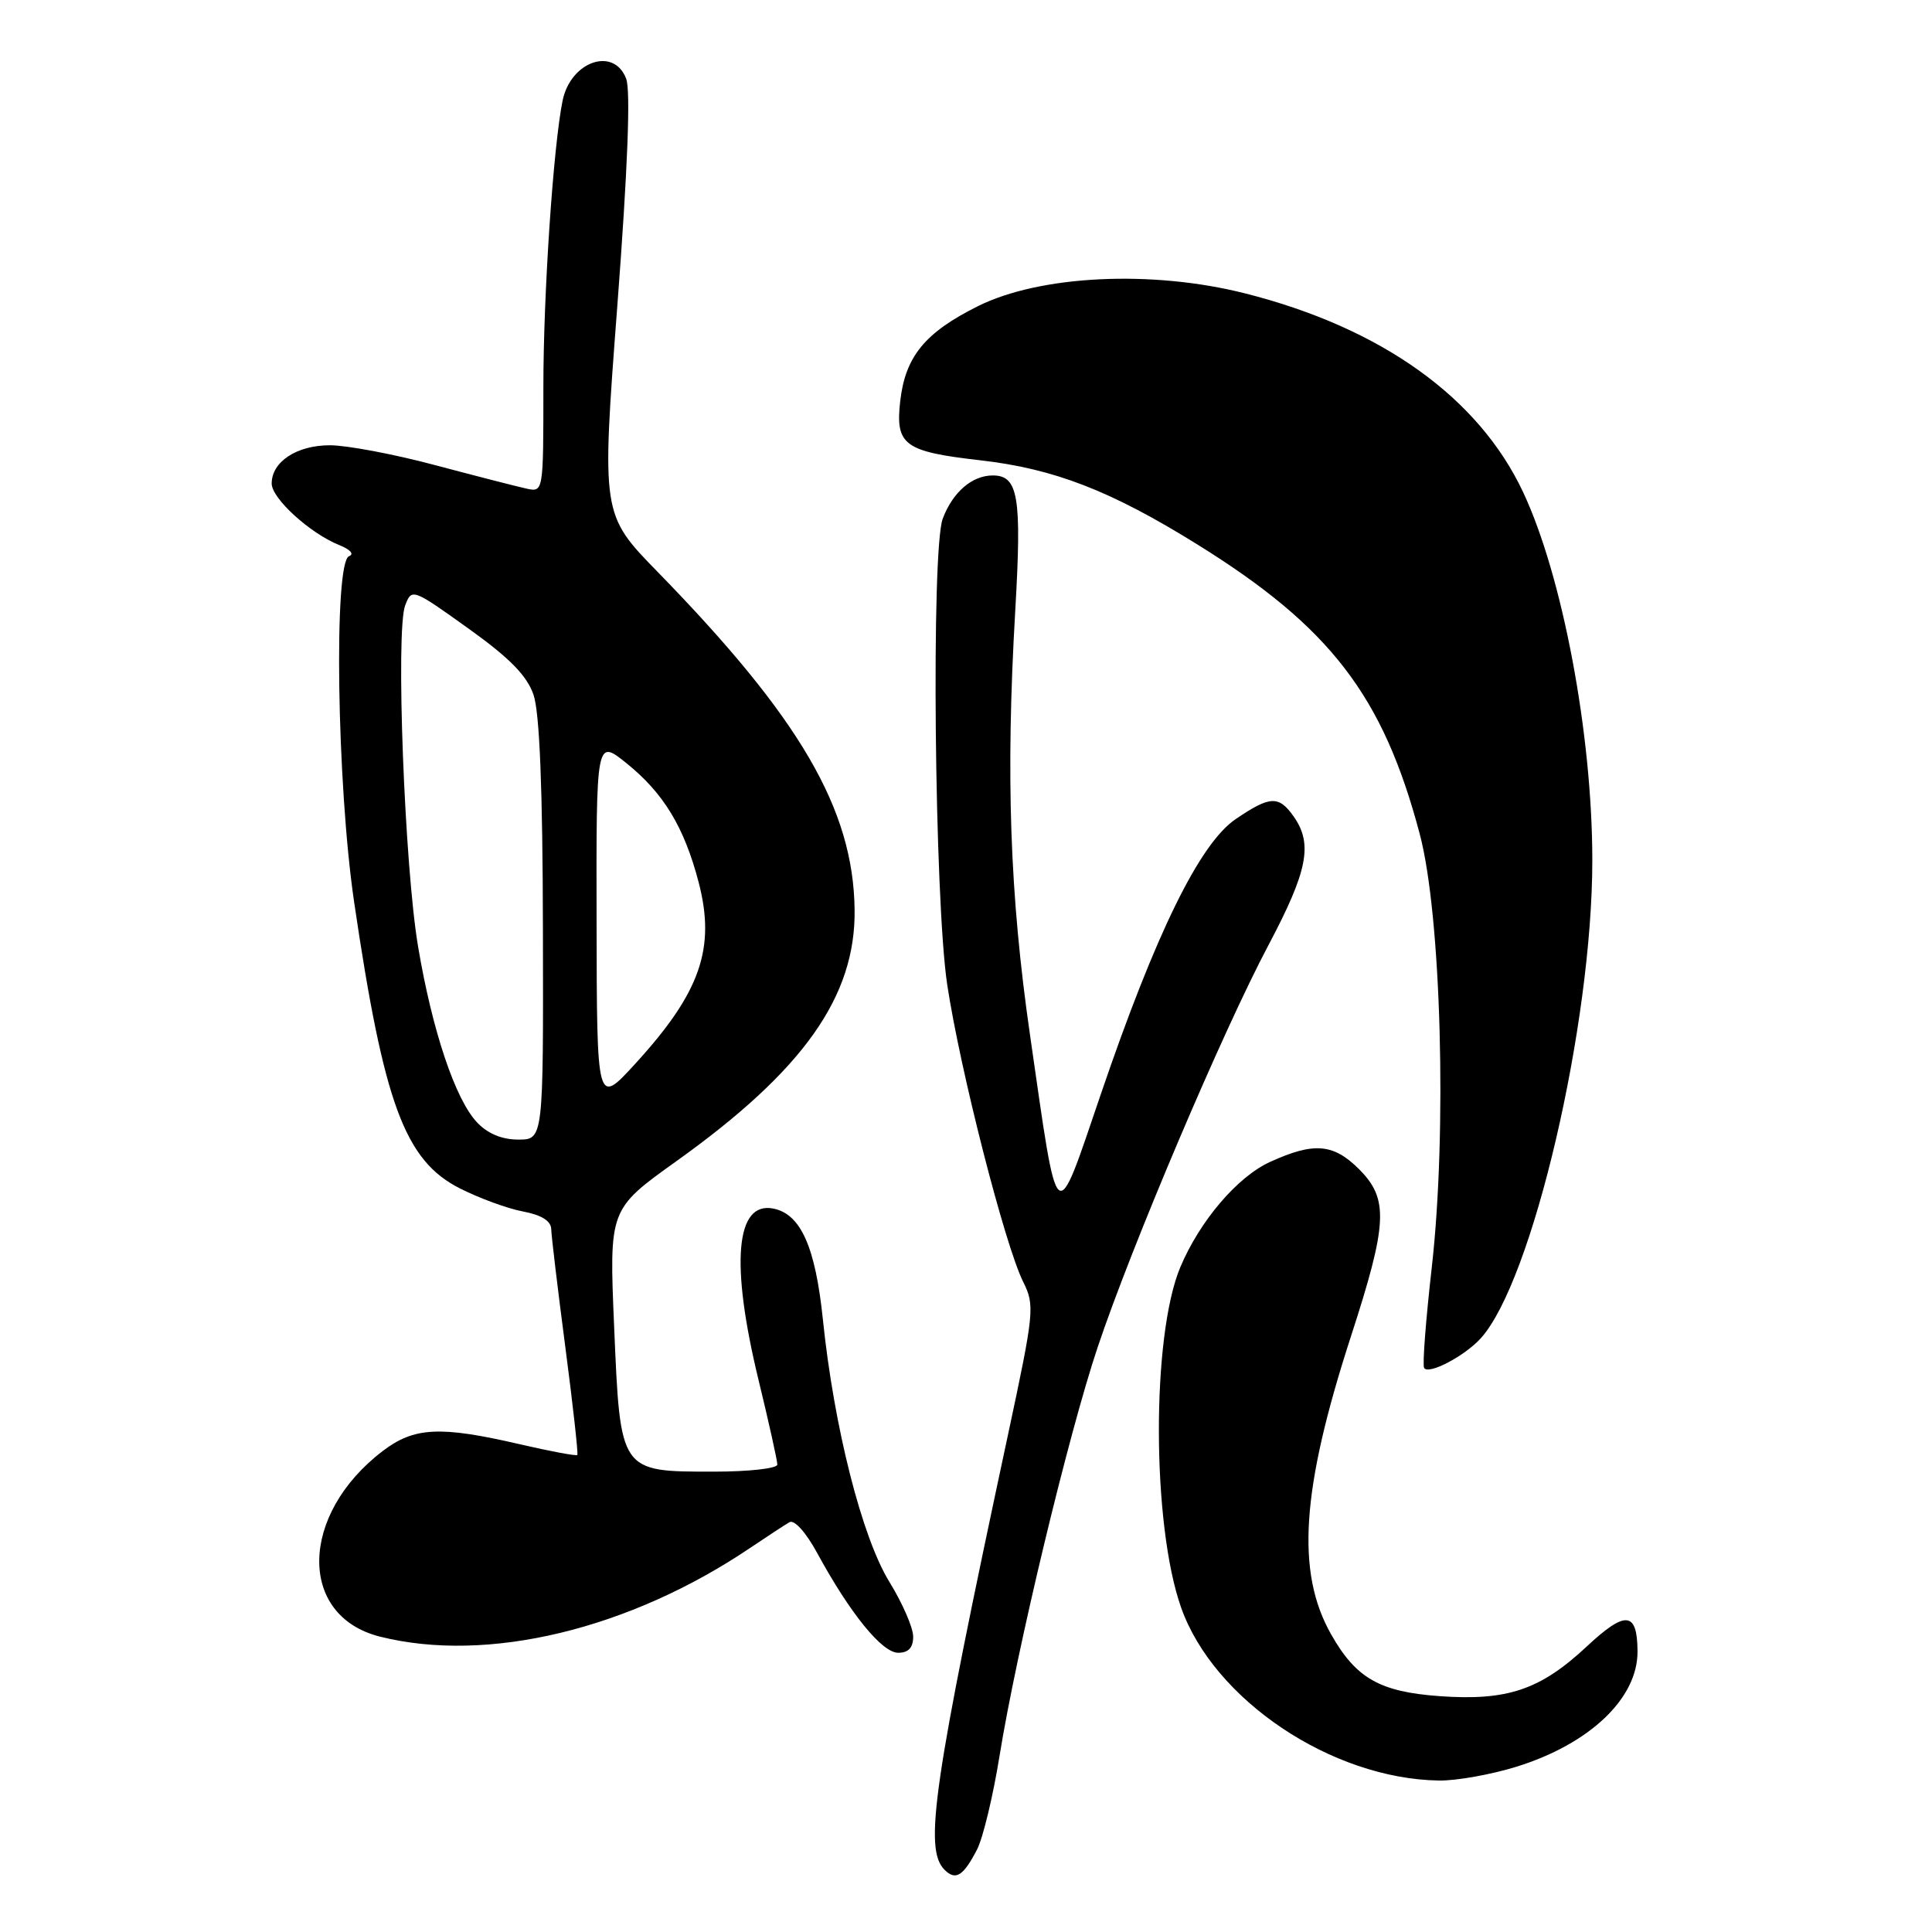 <?xml version="1.0" encoding="UTF-8" standalone="no"?>
<!DOCTYPE svg PUBLIC "-//W3C//DTD SVG 1.1//EN" "http://www.w3.org/Graphics/SVG/1.1/DTD/svg11.dtd" >
<svg xmlns="http://www.w3.org/2000/svg" xmlns:xlink="http://www.w3.org/1999/xlink" version="1.1" viewBox="0 0 256 256">
 <g >
 <path fill="currentColor"
d=" M 129.46 245.08 C 130.25 243.55 131.59 237.97 132.44 232.69 C 134.69 218.74 141.57 190.07 145.45 178.50 C 149.96 165.04 162.03 136.64 168.08 125.23 C 173.27 115.43 173.98 111.85 171.44 108.22 C 169.45 105.38 168.31 105.43 163.74 108.53 C 158.97 111.77 153.14 123.65 145.88 144.94 C 139.72 162.98 140.28 163.45 136.48 137.13 C 133.80 118.57 133.25 102.77 134.53 80.84 C 135.40 65.80 134.93 63.00 131.55 63.00 C 128.81 63.00 126.25 65.20 124.92 68.72 C 123.37 72.80 123.82 119.20 125.51 130.47 C 127.22 141.79 133.15 164.99 135.58 169.86 C 137.13 172.97 137.04 173.86 133.59 189.99 C 123.63 236.50 122.39 244.99 125.16 247.76 C 126.63 249.23 127.64 248.59 129.46 245.08 Z  M 200.94 234.10 C 210.68 231.07 217.03 225.01 216.98 218.80 C 216.95 213.51 215.40 213.36 210.26 218.16 C 204.11 223.91 199.73 225.39 190.77 224.75 C 182.83 224.18 179.68 222.39 176.38 216.56 C 171.70 208.31 172.43 197.35 178.99 177.13 C 183.88 162.06 184.03 158.88 180.08 154.92 C 176.68 151.53 174.11 151.31 168.31 153.95 C 163.97 155.92 158.99 161.76 156.40 167.90 C 152.57 177.02 152.62 202.02 156.50 213.00 C 160.81 225.22 176.43 235.71 190.66 235.93 C 192.95 235.97 197.58 235.14 200.94 234.10 Z  M 121.00 216.86 C 121.00 215.68 119.58 212.42 117.85 209.61 C 114.22 203.72 110.51 189.11 109.04 174.87 C 108.04 165.19 106.10 160.86 102.46 160.14 C 97.48 159.16 96.76 167.39 100.50 182.81 C 101.88 188.49 103.00 193.55 103.00 194.06 C 103.00 194.58 99.22 195.00 94.61 195.00 C 82.10 195.00 82.20 195.14 81.38 175.87 C 80.71 160.24 80.71 160.24 89.60 153.88 C 106.47 141.83 113.40 132.04 113.24 120.50 C 113.06 107.21 106.01 95.13 87.19 75.83 C 79.70 68.16 79.70 68.16 81.80 40.51 C 83.17 22.43 83.58 12.02 82.97 10.43 C 81.35 6.15 75.63 8.11 74.55 13.32 C 73.32 19.31 71.99 39.03 72.00 51.37 C 72.00 65.23 72.00 65.23 69.75 64.74 C 68.51 64.47 63.06 63.07 57.64 61.63 C 52.22 60.18 45.95 59.00 43.72 59.00 C 39.32 59.00 36.00 61.18 36.00 64.07 C 36.00 66.05 41.08 70.67 44.94 72.22 C 46.42 72.81 46.97 73.43 46.25 73.70 C 44.20 74.47 44.63 103.91 46.92 119.50 C 50.86 146.27 53.63 153.77 60.94 157.47 C 63.51 158.77 67.27 160.15 69.31 160.53 C 71.75 160.99 73.01 161.78 73.04 162.86 C 73.06 163.76 73.90 170.80 74.91 178.50 C 75.92 186.20 76.63 192.63 76.50 192.79 C 76.36 192.95 72.93 192.31 68.88 191.37 C 58.31 188.92 54.88 189.09 50.71 192.27 C 39.66 200.70 39.46 214.12 50.34 216.86 C 64.58 220.44 83.42 215.91 99.50 205.04 C 101.70 203.56 104.00 202.05 104.61 201.70 C 105.25 201.33 106.79 203.04 108.28 205.78 C 112.64 213.79 116.87 219.00 119.01 219.00 C 120.38 219.00 121.00 218.33 121.00 216.86 Z  M 196.21 177.33 C 203.06 169.75 210.99 135.78 210.99 114.00 C 210.99 97.29 207.04 76.31 201.81 65.19 C 195.91 52.65 183.01 43.43 164.96 38.87 C 152.63 35.75 137.82 36.46 129.58 40.57 C 122.55 44.07 119.95 47.25 119.28 53.18 C 118.63 58.97 119.81 59.84 129.88 60.99 C 139.66 62.10 147.20 65.02 158.65 72.14 C 176.27 83.08 183.27 92.19 188.12 110.50 C 190.97 121.23 191.76 149.99 189.71 168.00 C 188.93 174.88 188.47 180.84 188.70 181.25 C 189.24 182.22 194.04 179.72 196.21 177.33 Z  M 63.19 148.70 C 60.33 145.66 57.28 136.58 55.41 125.50 C 53.60 114.86 52.41 83.49 53.69 80.21 C 54.56 77.94 54.68 77.99 62.04 83.26 C 67.51 87.17 69.82 89.52 70.69 92.05 C 71.50 94.38 71.91 104.48 71.94 123.25 C 72.00 151.00 72.00 151.00 68.67 151.00 C 66.50 151.00 64.60 150.21 63.19 148.70 Z  M 79.05 122.20 C 79.00 97.91 79.00 97.91 83.00 101.12 C 87.92 105.08 90.65 109.57 92.57 116.89 C 94.86 125.67 92.81 131.52 84.13 141.00 C 79.09 146.50 79.09 146.50 79.05 122.20 Z "/>
</g>
</svg>